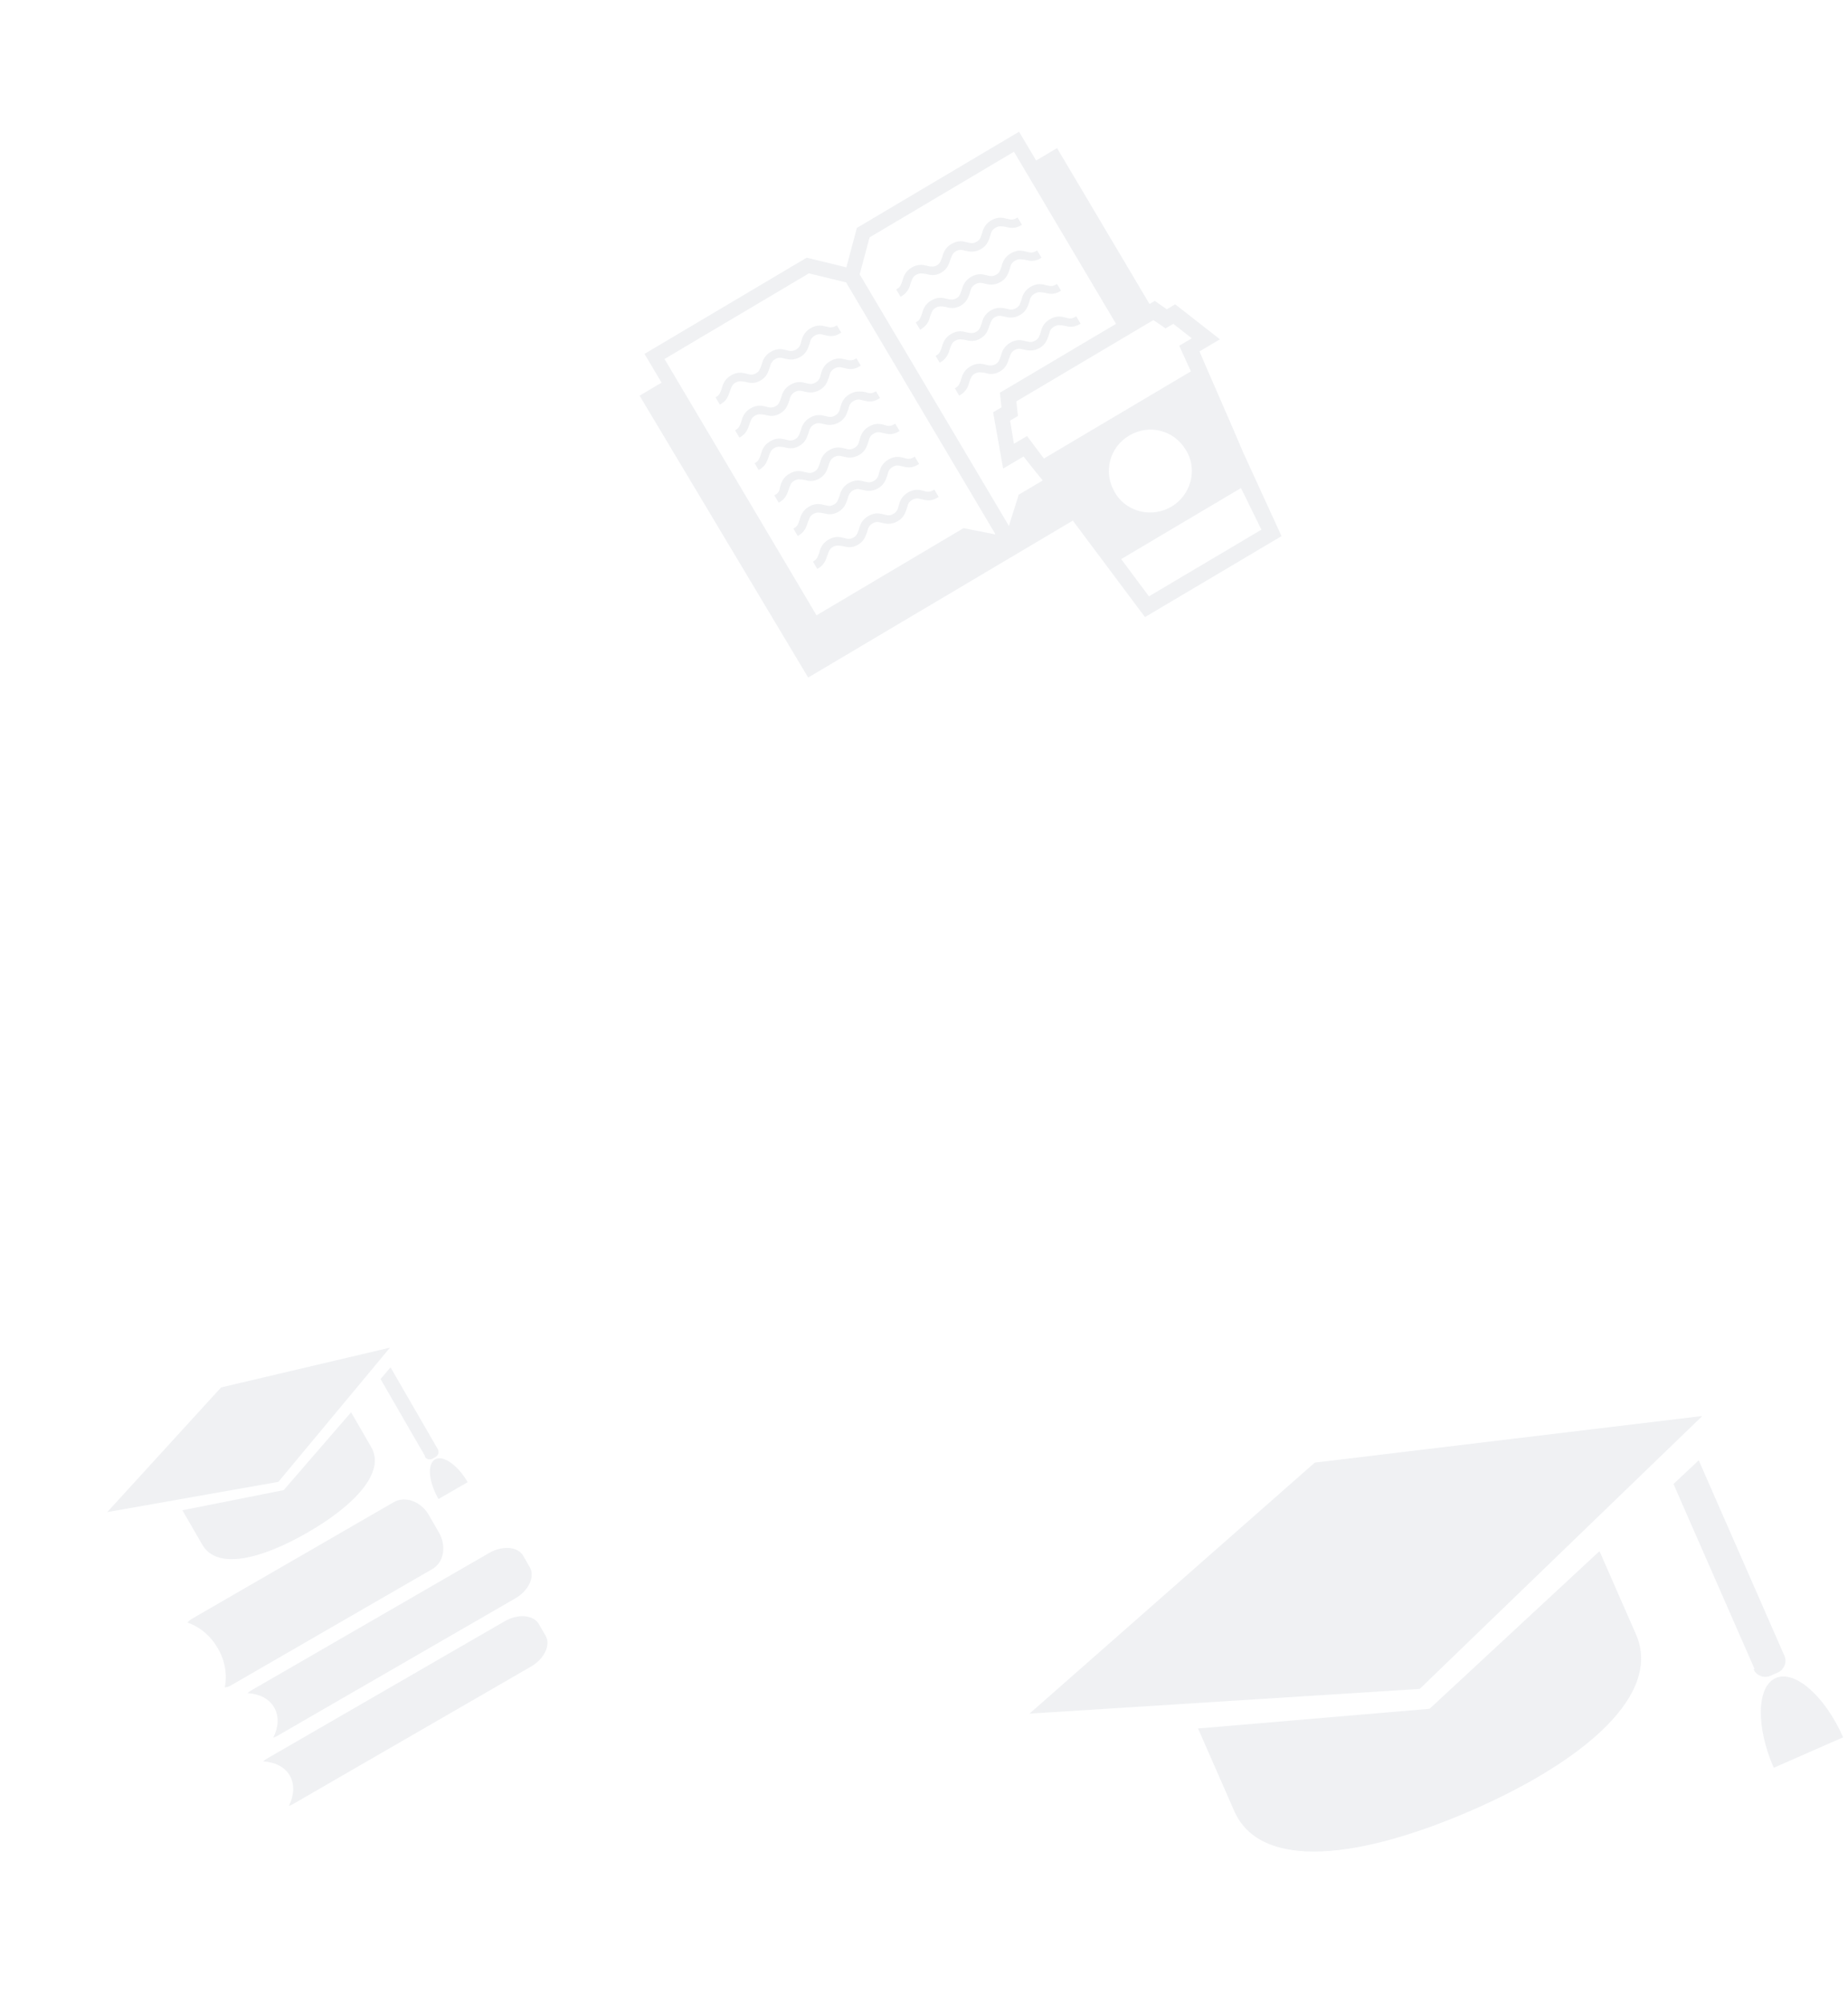 <svg width="237" height="257" viewBox="0 0 237 257" fill="none" xmlns="http://www.w3.org/2000/svg">
<g opacity="0.3">
<path d="M224.889 214.08C225.215 214.825 226.16 215.298 227.025 214.919L228.013 214.485C228.755 214.159 229.225 213.213 228.844 212.344L217.855 187.273L214.622 190.32L225.012 214.026L224.889 214.08Z" fill="#CBD0D8"/>
<path d="M227.737 215.198C225.265 216.283 225.191 221.495 227.476 226.708L236.375 222.802C234.09 217.589 230.209 214.113 227.737 215.198Z" fill="#CBD0D8"/>
<path d="M153.648 221.671C155.171 225.146 158.218 232.096 158.272 232.221C161.699 240.04 174.662 238.346 188.998 232.053C203.211 225.815 213.182 217.295 209.809 209.6C209.701 209.351 209.157 208.11 208.939 207.614L205.131 198.926L183.341 219.145L153.648 221.671Z" fill="#CBD0D8"/>
<path d="M182.075 216.593L218.314 181.596L168.619 187.573L132.033 219.763L182.075 216.593Z" fill="#CBD0D8"/>
</g>
<g opacity="0.3">
<g clip-path="url(#clip0)">
<path d="M62.729 199.161L32.441 216.661C32.182 216.811 31.974 216.931 31.744 217.133C33.255 217.23 34.501 217.827 35.161 218.97C35.822 220.113 35.717 221.49 35.046 222.848C35.284 222.78 35.544 222.63 35.803 222.48L66.091 204.98C67.805 203.989 68.638 202.192 67.947 200.997L67.077 199.49C66.416 198.347 64.444 198.171 62.729 199.161Z" fill="#CBD0D8"/>
<path d="M64.736 207.911L34.448 225.411C34.188 225.561 33.98 225.681 33.751 225.883C35.262 225.98 36.508 226.577 37.168 227.72C37.798 228.811 37.723 230.24 37.053 231.598C37.29 231.53 37.55 231.379 37.81 231.229L68.098 213.729C69.812 212.739 70.644 210.941 69.984 209.798L69.114 208.292C68.423 207.097 66.45 206.92 64.736 207.911Z" fill="#CBD0D8"/>
<path d="M29.537 216.191L55.461 201.213C56.915 200.372 57.3 198.279 56.279 196.513L54.988 194.279C53.998 192.564 51.962 191.8 50.508 192.641L24.584 207.619C24.376 207.739 24.198 207.911 24.02 208.083C25.556 208.582 26.998 209.758 27.928 211.369C28.889 213.031 29.158 214.816 28.823 216.395C29.091 216.379 29.329 216.311 29.537 216.191Z" fill="#CBD0D8"/>
<path d="M54.484 186.809C54.664 187.121 55.104 187.283 55.467 187.072L55.883 186.832C56.195 186.652 56.356 186.212 56.146 185.849L50.083 175.354L48.802 176.856L54.536 186.779L54.484 186.809Z" fill="#CBD0D8"/>
<path d="M55.795 187.16C54.756 187.76 54.975 190.059 56.236 192.241L59.977 190.08C58.716 187.898 56.834 186.56 55.795 187.16Z" fill="#CBD0D8"/>
<path d="M23.393 193.685C24.234 195.14 25.915 198.049 25.945 198.101C27.836 201.374 33.478 199.985 39.504 196.503C45.479 193.051 49.47 188.805 47.609 185.584C47.549 185.48 47.248 184.961 47.128 184.753L45.027 181.116L36.383 191.1L23.393 193.685Z" fill="#CBD0D8"/>
<path d="M35.7 190.039L50.011 172.832L28.356 177.929L13.757 193.918L35.7 190.039Z" fill="#CBD0D8"/>
</g>
</g>
<g opacity="0.3">
<g clip-path="url(#clip1)">
<path d="M150.711 39.029L149.637 39.666L148.091 38.587L147.42 38.985L135.564 18.993L132.88 20.584L130.692 16.894L109.894 29.228L108.544 34.291L103.454 33.048L82.656 45.382L84.844 49.072L82.026 50.743L103.646 86.892L137.593 66.759L137.633 66.826L146.84 79.14L164.35 68.756L159.416 57.989L158.028 54.731L154.511 46.66L153.837 45.065L156.453 43.513L150.711 39.029ZM127.578 68.527L123.569 67.731L104.717 78.911L85.221 46.037L103.738 35.056L108.507 36.217L127.645 68.487L127.578 68.527ZM130.613 63.553L129.389 67.453L110.252 35.183L111.52 30.441L130.037 19.459L131.27 21.539L143.127 41.532L128.233 50.364L128.437 52.238L127.364 52.875L128.651 60.092L131.268 58.54L132.384 59.964L133.727 61.616L130.573 63.486L130.613 63.553ZM161.773 67.927L147.348 76.481L143.788 71.7L159.151 62.589L161.773 67.927ZM142.962 63.121C141.451 60.572 142.27 57.366 144.819 55.854C147.368 54.342 150.575 55.161 152.087 57.71C152.166 57.845 152.206 57.912 152.286 58.046C153.544 60.474 152.645 63.546 150.23 64.978C147.815 66.41 144.688 65.725 143.161 63.457C143.082 63.323 143.042 63.256 142.962 63.121ZM151.232 44.342L152.727 47.627L152.66 47.667L148.299 50.253L133.875 58.808L131.709 55.92L130.032 56.915L129.539 53.943L130.545 53.346L130.341 51.472L144.094 43.316L147.918 41.048L149.131 41.87L149.464 42.126L150.471 41.529L152.842 43.388L151.232 44.342Z" fill="#CBD0D8"/>
<path d="M124.32 48.966C124.497 48.499 124.579 48.178 124.981 47.94C125.451 47.661 125.771 47.743 126.266 47.813C126.8 47.949 127.442 48.113 128.247 47.636C129.052 47.158 129.216 46.517 129.419 45.943C129.596 45.475 129.677 45.155 130.08 44.916C130.55 44.638 130.87 44.719 131.298 44.829C131.832 44.965 132.54 45.089 133.346 44.612C134.151 44.134 134.314 43.493 134.518 42.919C134.627 42.491 134.709 42.171 135.179 41.892C135.648 41.614 135.969 41.696 136.464 41.765C136.998 41.901 137.639 42.065 138.444 41.588L138.579 41.508L138.022 40.569L137.887 40.649C137.418 40.927 137.097 40.845 136.67 40.736C136.135 40.599 135.494 40.436 134.622 40.953C133.817 41.43 133.586 42.111 133.449 42.646C133.273 43.113 133.258 43.394 132.789 43.672C132.319 43.951 131.998 43.869 131.571 43.76C131.036 43.623 130.395 43.459 129.523 43.977C128.718 44.454 128.487 45.135 128.35 45.67C128.174 46.137 128.092 46.458 127.69 46.696C127.287 46.935 126.899 46.893 126.472 46.784C125.938 46.647 125.296 46.483 124.424 47.001C123.619 47.478 123.388 48.159 123.252 48.693C123.075 49.161 122.993 49.481 122.591 49.72L122.457 49.8L123.014 50.739L123.148 50.659C123.953 50.182 124.184 49.501 124.32 48.966Z" fill="#CBD0D8"/>
<path d="M121.814 44.74C121.99 44.273 122.072 43.952 122.475 43.713C122.944 43.435 123.265 43.517 123.76 43.586C124.294 43.723 124.935 43.886 125.74 43.409C126.545 42.931 126.709 42.29 126.913 41.716C127.089 41.249 127.171 40.928 127.573 40.69C128.043 40.411 128.364 40.493 128.791 40.602C129.326 40.739 130.034 40.863 130.839 40.385C131.644 39.908 131.808 39.267 132.012 38.692C132.121 38.265 132.203 37.944 132.672 37.666C133.142 37.387 133.463 37.469 133.957 37.538C134.491 37.675 135.133 37.839 135.938 37.361L136.072 37.282L135.555 36.41L135.421 36.489C134.951 36.768 134.63 36.686 134.203 36.577C133.668 36.44 133.027 36.276 132.155 36.794C131.35 37.271 131.119 37.952 130.983 38.486C130.806 38.954 130.791 39.234 130.322 39.513C129.852 39.791 129.532 39.71 129.104 39.6C128.57 39.464 127.861 39.34 127.056 39.817C126.251 40.295 126.02 40.976 125.884 41.51C125.707 41.977 125.626 42.298 125.223 42.537C124.82 42.776 124.433 42.733 124.005 42.624C123.471 42.488 122.83 42.324 121.957 42.841C121.152 43.319 120.921 44 120.785 44.534C120.609 45.001 120.527 45.322 120.124 45.561L119.99 45.64L120.507 46.512L120.641 46.433C121.447 45.955 121.677 45.274 121.814 44.74Z" fill="#CBD0D8"/>
<path d="M119.307 40.513C119.484 40.046 119.566 39.725 119.968 39.487C120.438 39.208 120.758 39.29 121.253 39.359C121.787 39.496 122.429 39.66 123.234 39.182C124.039 38.705 124.203 38.064 124.406 37.489C124.515 37.062 124.597 36.741 125.067 36.463C125.536 36.184 125.857 36.266 126.285 36.376C126.819 36.512 127.527 36.636 128.332 36.158C129.138 35.681 129.301 35.04 129.505 34.466C129.614 34.038 129.696 33.718 130.166 33.439C130.635 33.16 130.956 33.242 131.451 33.312C131.985 33.448 132.626 33.612 133.431 33.135L133.565 33.055L133.008 32.116L132.874 32.196C132.405 32.474 132.084 32.392 131.656 32.283C131.122 32.146 130.481 31.983 129.609 32.5C128.804 32.977 128.573 33.658 128.436 34.193C128.26 34.66 128.245 34.941 127.775 35.219C127.306 35.498 126.985 35.416 126.558 35.307C126.023 35.17 125.382 35.006 124.51 35.524C123.705 36.001 123.474 36.682 123.337 37.217C123.161 37.684 123.079 38.004 122.677 38.243C122.274 38.482 121.886 38.44 121.459 38.331C120.924 38.194 120.283 38.03 119.411 38.547C118.606 39.025 118.375 39.706 118.239 40.24C118.062 40.708 117.98 41.028 117.578 41.267L117.444 41.346L118.001 42.286L118.135 42.206C118.94 41.729 119.171 41.048 119.307 40.513Z" fill="#CBD0D8"/>
<path d="M116.801 36.286C116.977 35.819 117.059 35.499 117.461 35.26C117.931 34.981 118.252 35.063 118.746 35.133C119.281 35.269 119.922 35.433 120.727 34.956C121.532 34.478 121.696 33.837 121.899 33.263C122.076 32.795 122.158 32.475 122.56 32.236C123.03 31.957 123.35 32.039 123.778 32.149C124.312 32.285 125.021 32.409 125.826 31.932C126.631 31.454 126.795 30.813 126.998 30.239C127.107 29.811 127.189 29.491 127.659 29.212C128.129 28.934 128.449 29.016 128.944 29.085C129.478 29.221 130.119 29.385 130.925 28.908L131.059 28.828L130.502 27.889L130.368 27.969C129.898 28.247 129.577 28.165 129.15 28.056C128.615 27.919 127.974 27.756 127.102 28.273C126.297 28.75 126.066 29.431 125.929 29.966C125.753 30.433 125.738 30.714 125.269 30.992C124.799 31.271 124.479 31.189 124.051 31.08C123.517 30.943 122.875 30.78 122.003 31.297C121.198 31.774 120.967 32.455 120.831 32.99C120.654 33.457 120.573 33.778 120.17 34.016C119.767 34.255 119.38 34.213 118.952 34.104C118.418 33.967 117.777 33.803 116.904 34.321C116.099 34.798 115.868 35.479 115.732 36.014C115.556 36.481 115.474 36.801 115.071 37.04L114.937 37.12L115.494 38.059L115.628 37.979C116.433 37.502 116.664 36.821 116.801 36.286Z" fill="#CBD0D8"/>
<path d="M118.47 62.956C117.935 62.819 117.294 62.655 116.422 63.173C115.617 63.65 115.386 64.331 115.25 64.865C115.14 65.293 115.058 65.614 114.589 65.892C114.119 66.171 113.799 66.089 113.371 65.98C112.837 65.843 112.195 65.679 111.323 66.197C110.518 66.674 110.287 67.355 110.151 67.889C109.974 68.357 109.893 68.677 109.49 68.916C109.02 69.195 108.7 69.113 108.272 69.003C107.738 68.867 107.097 68.703 106.224 69.22C105.419 69.698 105.188 70.379 105.052 70.913C104.876 71.38 104.794 71.701 104.391 71.94L104.257 72.019L104.814 72.959L104.948 72.879C105.753 72.402 105.917 71.76 106.121 71.186C106.297 70.719 106.379 70.398 106.781 70.159C107.251 69.881 107.572 69.963 108.066 70.032C108.601 70.169 109.242 70.333 110.047 69.855C110.852 69.378 111.016 68.737 111.22 68.162C111.329 67.735 111.478 67.374 111.88 67.136C112.35 66.857 112.671 66.939 113.098 67.048C113.632 67.185 114.341 67.309 115.146 66.831C115.951 66.354 116.115 65.713 116.318 65.138C116.428 64.711 116.509 64.39 116.979 64.112C117.449 63.833 117.769 63.915 118.197 64.025C118.731 64.161 119.372 64.325 120.178 63.847L120.379 63.728L119.822 62.789L119.688 62.868C119.285 63.107 118.937 63.132 118.47 62.956Z" fill="#CBD0D8"/>
<path d="M115.963 58.729C115.429 58.593 114.788 58.429 113.916 58.946C113.11 59.423 112.88 60.105 112.743 60.639C112.634 61.066 112.552 61.387 112.082 61.666C111.613 61.944 111.292 61.862 110.865 61.753C110.33 61.617 109.689 61.453 108.817 61.97C108.012 62.447 107.781 63.128 107.644 63.663C107.468 64.13 107.386 64.451 106.984 64.689C106.514 64.968 106.193 64.886 105.766 64.777C105.231 64.64 104.59 64.477 103.718 64.994C102.913 65.471 102.682 66.152 102.545 66.687C102.369 67.154 102.287 67.475 101.885 67.713L101.751 67.793L102.308 68.732L102.442 68.653C103.247 68.175 103.411 67.534 103.614 66.96C103.791 66.492 103.872 66.172 104.275 65.933C104.745 65.654 105.065 65.736 105.56 65.806C106.094 65.942 106.735 66.106 107.541 65.629C108.346 65.151 108.509 64.51 108.713 63.936C108.822 63.508 108.971 63.148 109.374 62.909C109.843 62.631 110.164 62.712 110.592 62.822C111.126 62.958 111.834 63.082 112.639 62.605C113.444 62.127 113.608 61.486 113.812 60.912C113.921 60.484 114.003 60.164 114.473 59.885C114.942 59.607 115.263 59.689 115.69 59.798C116.225 59.934 116.866 60.098 117.671 59.621L117.872 59.501L117.315 58.562L117.181 58.642C116.779 58.88 116.431 58.906 115.963 58.729Z" fill="#CBD0D8"/>
<path d="M113.457 54.502C112.922 54.366 112.281 54.202 111.409 54.719C110.604 55.197 110.373 55.878 110.236 56.412C110.127 56.84 110.045 57.16 109.576 57.439C109.106 57.717 108.785 57.635 108.358 57.526C107.823 57.39 107.182 57.226 106.31 57.743C105.505 58.221 105.274 58.902 105.138 59.436C104.961 59.903 104.879 60.224 104.477 60.463C104.007 60.741 103.687 60.659 103.259 60.55C102.725 60.413 102.083 60.25 101.211 60.767C100.406 61.244 100.175 61.925 100.039 62.46C99.969 62.954 99.848 63.208 99.445 63.447L99.311 63.526L99.868 64.466L100.002 64.386C100.807 63.908 100.971 63.267 101.175 62.693C101.351 62.226 101.433 61.905 101.835 61.666C102.305 61.388 102.626 61.47 103.12 61.539C103.655 61.676 104.296 61.84 105.101 61.362C105.906 60.885 106.07 60.243 106.273 59.669C106.383 59.242 106.532 58.881 106.934 58.642C107.404 58.364 107.724 58.446 108.152 58.555C108.686 58.692 109.395 58.816 110.2 58.338C111.005 57.861 111.169 57.219 111.372 56.645C111.481 56.218 111.563 55.897 112.033 55.619C112.503 55.34 112.823 55.422 113.251 55.531C113.785 55.668 114.426 55.832 115.231 55.354L115.366 55.275L114.809 54.335L114.674 54.415C114.272 54.654 113.924 54.679 113.457 54.502Z" fill="#CBD0D8"/>
<path d="M110.95 50.276C110.456 50.206 109.747 50.082 108.942 50.56C108.137 51.037 107.906 51.718 107.77 52.253C107.66 52.68 107.579 53.001 107.109 53.279C106.639 53.558 106.319 53.476 105.891 53.367C105.357 53.23 104.715 53.066 103.843 53.584C103.038 54.061 102.807 54.742 102.671 55.276C102.495 55.744 102.413 56.065 102.01 56.303C101.54 56.582 101.22 56.5 100.792 56.391C100.258 56.254 99.617 56.09 98.745 56.608C97.939 57.085 97.709 57.766 97.572 58.3C97.396 58.768 97.314 59.088 96.911 59.327L96.777 59.407L97.294 60.279L97.429 60.199C98.234 59.722 98.397 59.081 98.601 58.506C98.777 58.039 98.859 57.718 99.262 57.48C99.731 57.201 100.052 57.283 100.547 57.352C101.081 57.489 101.722 57.653 102.527 57.175C103.332 56.698 103.496 56.057 103.7 55.483C103.809 55.055 103.958 54.694 104.361 54.456C104.83 54.177 105.151 54.259 105.578 54.368C106.113 54.505 106.821 54.629 107.626 54.151C108.431 53.674 108.595 53.033 108.799 52.459C108.908 52.031 108.99 51.711 109.459 51.432C109.929 51.154 110.25 51.235 110.677 51.345C111.212 51.481 111.853 51.645 112.658 51.167L112.859 51.048L112.342 50.176L112.208 50.255C111.805 50.494 111.417 50.452 110.95 50.276Z" fill="#CBD0D8"/>
<path d="M108.483 46.116C107.949 45.98 107.308 45.816 106.435 46.333C105.63 46.811 105.399 47.492 105.263 48.026C105.154 48.454 105.072 48.774 104.602 49.053C104.133 49.331 103.812 49.249 103.384 49.14C102.85 49.004 102.209 48.84 101.337 49.357C100.532 49.834 100.301 50.516 100.164 51.05C99.988 51.517 99.906 51.838 99.504 52.077C99.034 52.355 98.713 52.273 98.286 52.164C97.751 52.028 97.11 51.864 96.238 52.381C95.433 52.858 95.202 53.539 95.065 54.074C94.889 54.541 94.807 54.862 94.405 55.1L94.27 55.18L94.828 56.119L94.962 56.04C95.767 55.562 95.931 54.921 96.134 54.347C96.311 53.88 96.392 53.559 96.795 53.32C97.264 53.042 97.585 53.124 98.08 53.193C98.614 53.33 99.255 53.493 100.06 53.016C100.866 52.538 101.029 51.897 101.233 51.323C101.342 50.895 101.491 50.535 101.894 50.296C102.363 50.018 102.684 50.1 103.111 50.209C103.646 50.346 104.354 50.469 105.159 49.992C105.964 49.515 106.128 48.873 106.332 48.299C106.441 47.872 106.523 47.551 106.992 47.273C107.462 46.994 107.783 47.076 108.21 47.185C108.745 47.322 109.386 47.486 110.191 47.008L110.392 46.889L109.835 45.949L109.701 46.029C109.299 46.268 108.911 46.226 108.483 46.116Z" fill="#CBD0D8"/>
<path d="M105.977 41.89C105.442 41.753 104.801 41.59 103.929 42.107C103.124 42.584 102.893 43.265 102.756 43.8C102.647 44.227 102.565 44.548 102.096 44.826C101.626 45.105 101.305 45.023 100.878 44.914C100.344 44.777 99.702 44.613 98.83 45.13C98.025 45.608 97.794 46.289 97.658 46.823C97.481 47.291 97.4 47.611 96.997 47.85C96.527 48.129 96.207 48.047 95.779 47.938C95.245 47.801 94.603 47.637 93.731 48.154C92.926 48.632 92.695 49.313 92.559 49.847C92.383 50.315 92.301 50.635 91.898 50.874L91.764 50.953L92.321 51.893L92.455 51.813C93.26 51.336 93.424 50.694 93.628 50.12C93.804 49.653 93.886 49.332 94.288 49.094C94.758 48.815 95.079 48.897 95.573 48.966C96.108 49.103 96.749 49.267 97.554 48.789C98.359 48.312 98.523 47.671 98.726 47.096C98.836 46.669 98.985 46.309 99.387 46.07C99.857 45.791 100.177 45.873 100.605 45.982C101.139 46.119 101.848 46.243 102.653 45.766C103.458 45.288 103.622 44.647 103.825 44.073C103.934 43.645 104.016 43.325 104.486 43.046C104.956 42.767 105.276 42.849 105.704 42.959C106.238 43.095 106.879 43.259 107.684 42.781L107.886 42.662L107.329 41.723L107.195 41.802C106.792 42.041 106.404 41.999 105.977 41.89Z" fill="#CBD0D8"/>
</g>
</g>
<defs>
<clipPath id="clip0">
<rect y="190.017" width="60" height="60" transform="rotate(-30.019 0 190.017)" fill="white"/>
</clipPath>
<clipPath id="clip1">
<rect x="69" y="39.787" width="78" height="78" transform="rotate(-30.67 69 39.787)" fill="white"/>
</clipPath>
</defs>
</svg>
